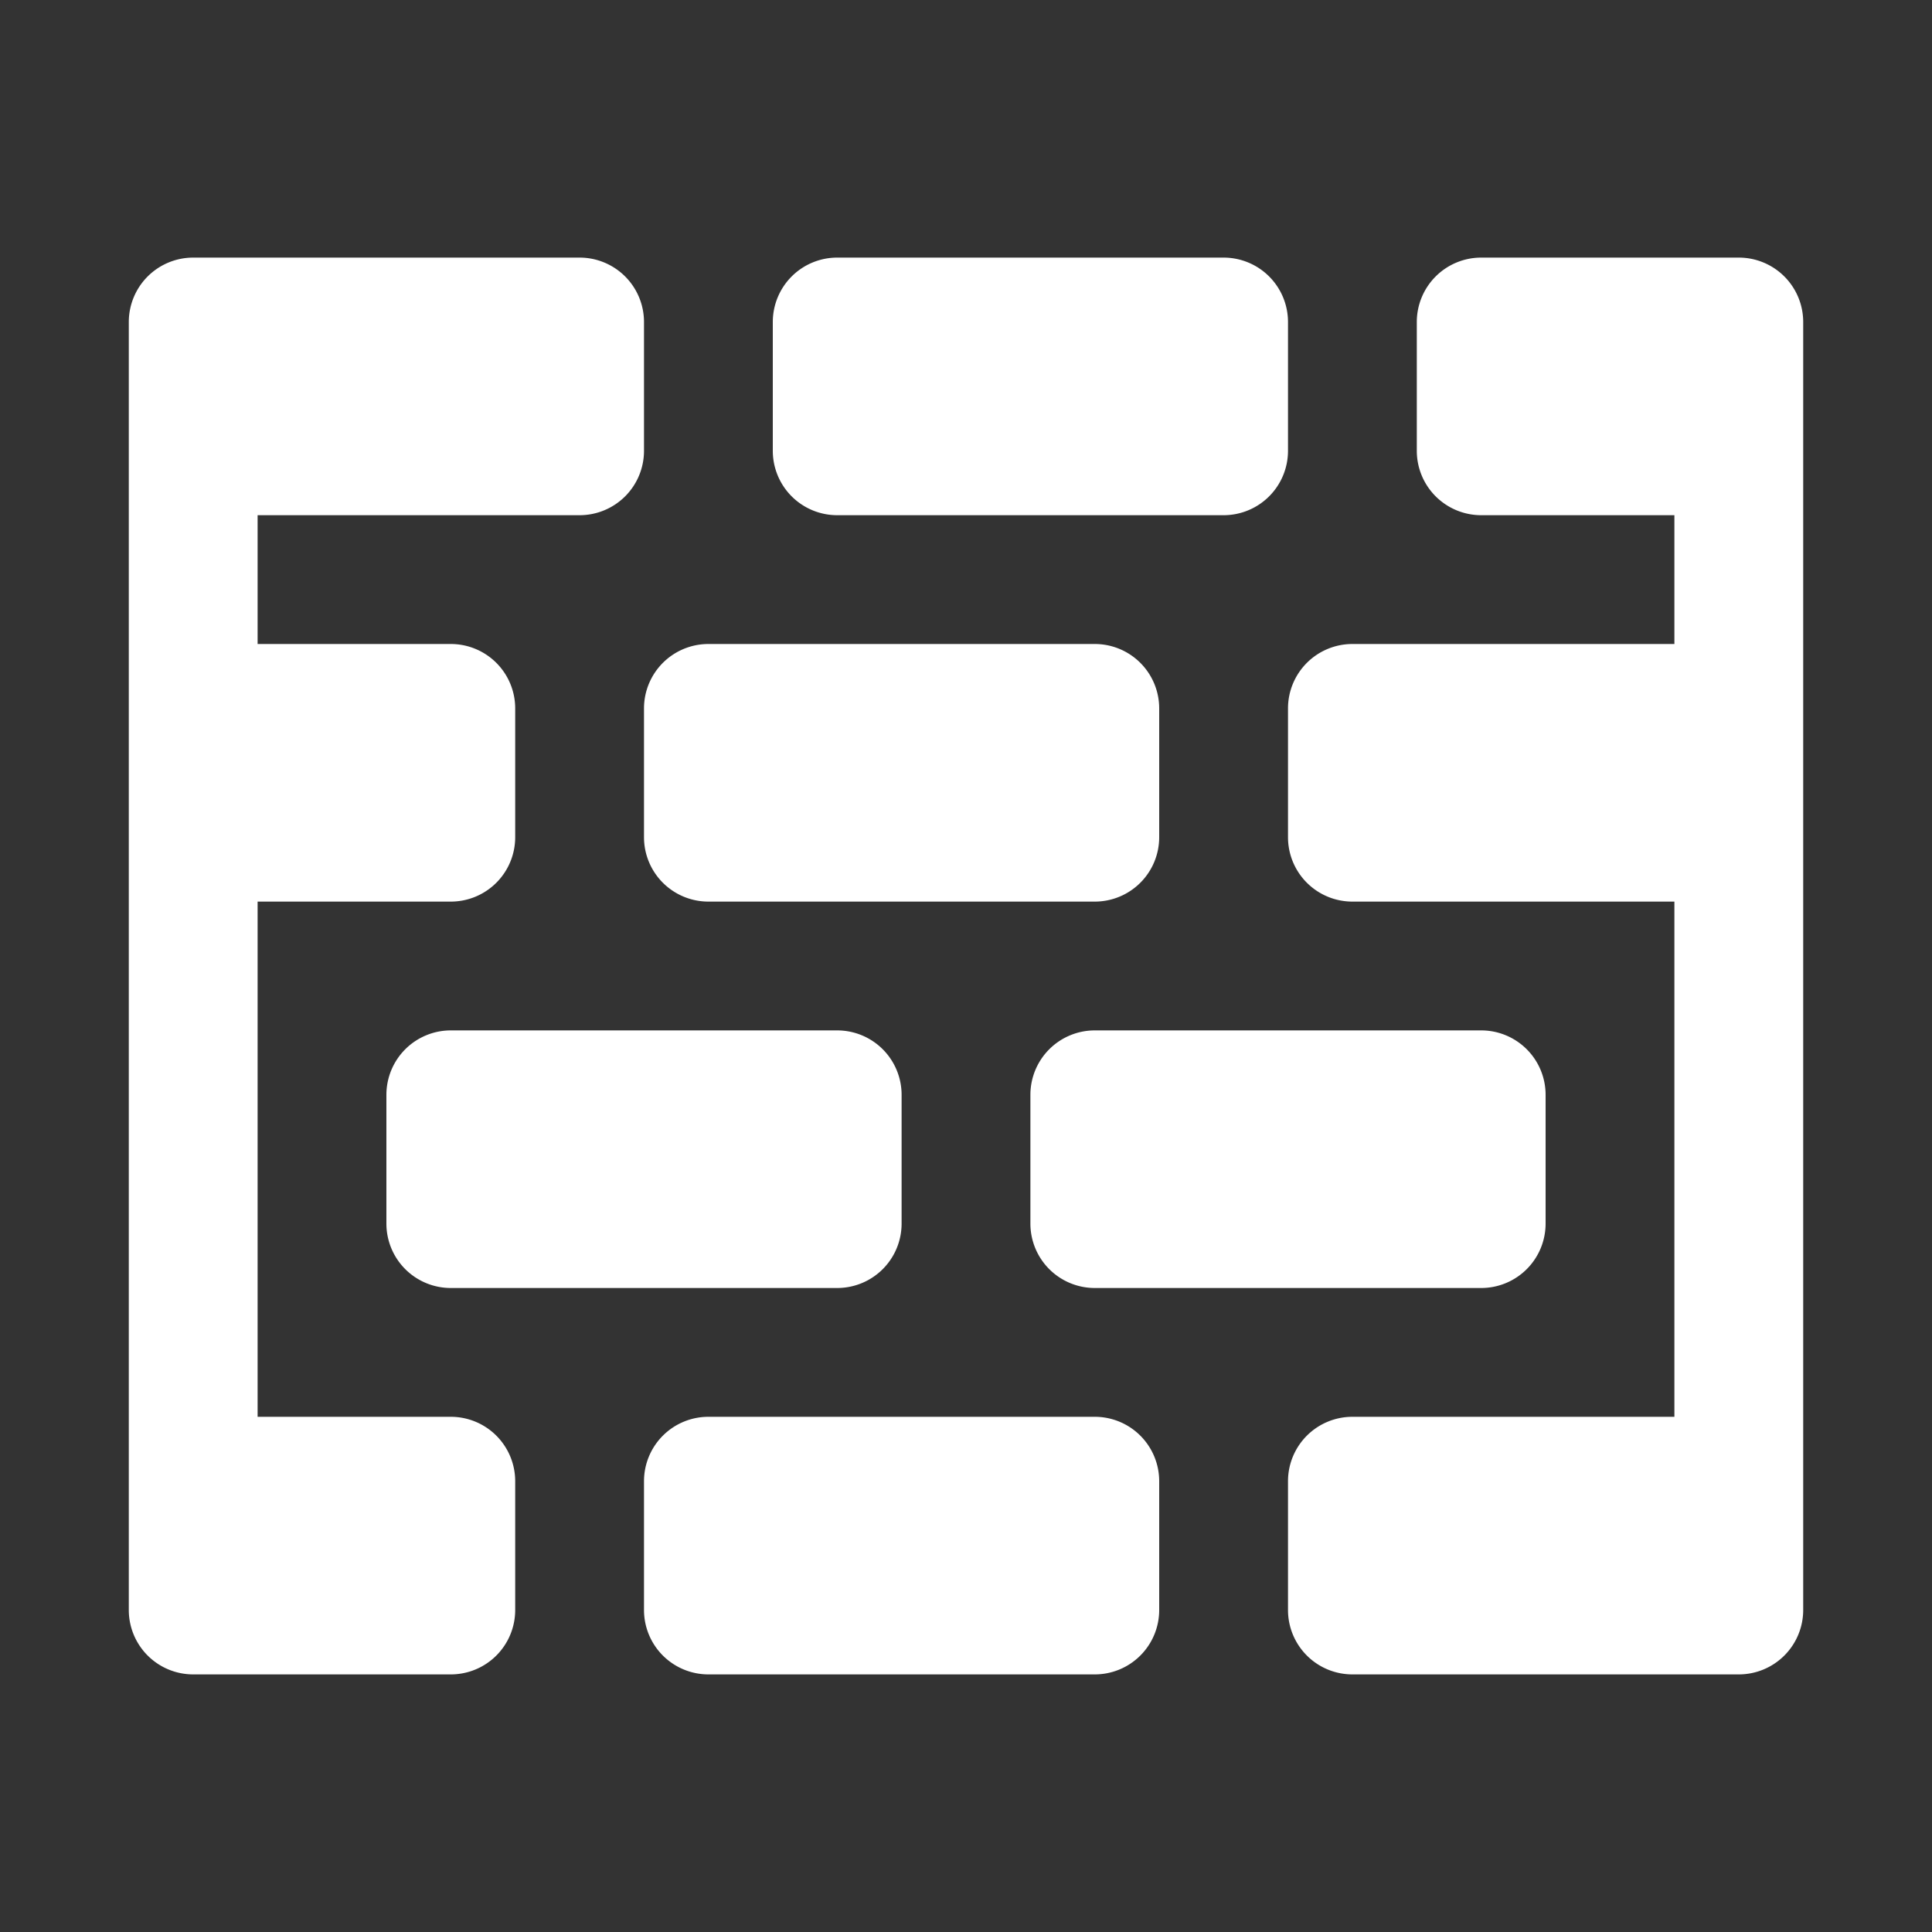 <svg version="1.1" xmlns="http://www.w3.org/2000/svg" xlink="http://www.w3.org/1999/xlink" x="0px" y="0px" width="15px" height="15px" viewBox="0 0 15 15" style="enable-background:new 0 0 15 15;" space="preserve">
    <rect x="0" y="0" width="15" height="15" fill="#333333" stroke="none"/>
    <path d="M6.5,8a0.5,0.5,0,0,1,0.5,0.5v1a0.5,0.5,0,0,1,-0.5,0.5h-3A0.5,0.5,0,0,1,3,9.5v-1A0.5,0.5,0,0,1,3.5,8ZM5,6.5a0.5,0.5,0,0,0,0.5,0.5h3A0.5,0.5,0,0,0,9,6.5v-1A0.5,0.5,0,0,0,8.5,5h-3a0.5,0.5,0,0,0,-0.5,0.5ZM8.5,11h-3a0.5,0.5,0,0,0,-0.5,0.5v1a0.5,0.5,0,0,0,0.5,0.5h3a0.5,0.5,0,0,0,0.5,-0.5v-1A0.5,0.5,0,0,0,8.5,11Zm5,-9h-2a0.5,0.5,0,0,0,-0.5,0.5v1a0.5,0.5,0,0,0,0.5,0.5H13V5H10.5a0.5,0.5,0,0,0,-0.5,0.5v1a0.5,0.5,0,0,0,0.5,0.5H13v4H10.5a0.5,0.5,0,0,0,-0.5,0.5v1a0.5,0.5,0,0,0,0.5,0.5h3a0.5,0.5,0,0,0,0.5,-0.5V2.5A0.5,0.5,0,0,0,13.5,2Zm-4,0h-3a0.5,0.5,0,0,0,-0.5,0.5v1a0.5,0.5,0,0,0,0.5,0.5h3a0.5,0.5,0,0,0,0.5,-0.5v-1A0.5,0.5,0,0,0,9.5,2Zm-5,0h-3a0.5,0.5,0,0,0,-0.5,0.5v10a0.5,0.5,0,0,0,0.5,0.5h2a0.5,0.5,0,0,0,0.5,-0.5v-1a0.5,0.5,0,0,0,-0.5,-0.5H2V7H3.5A0.5,0.5,0,0,0,4,6.5v-1A0.5,0.5,0,0,0,3.5,5H2V4H4.5A0.5,0.5,0,0,0,5,3.5v-1A0.5,0.5,0,0,0,4.5,2ZM8,8.5v1a0.5,0.5,0,0,0,0.5,0.5h3a0.5,0.5,0,0,0,0.5,-0.5v-1a0.5,0.5,0,0,0,-0.5,-0.5h-3A0.5,0.5,0,0,0,8,8.5Z" fill="#FFFFFF"/>
    </svg>